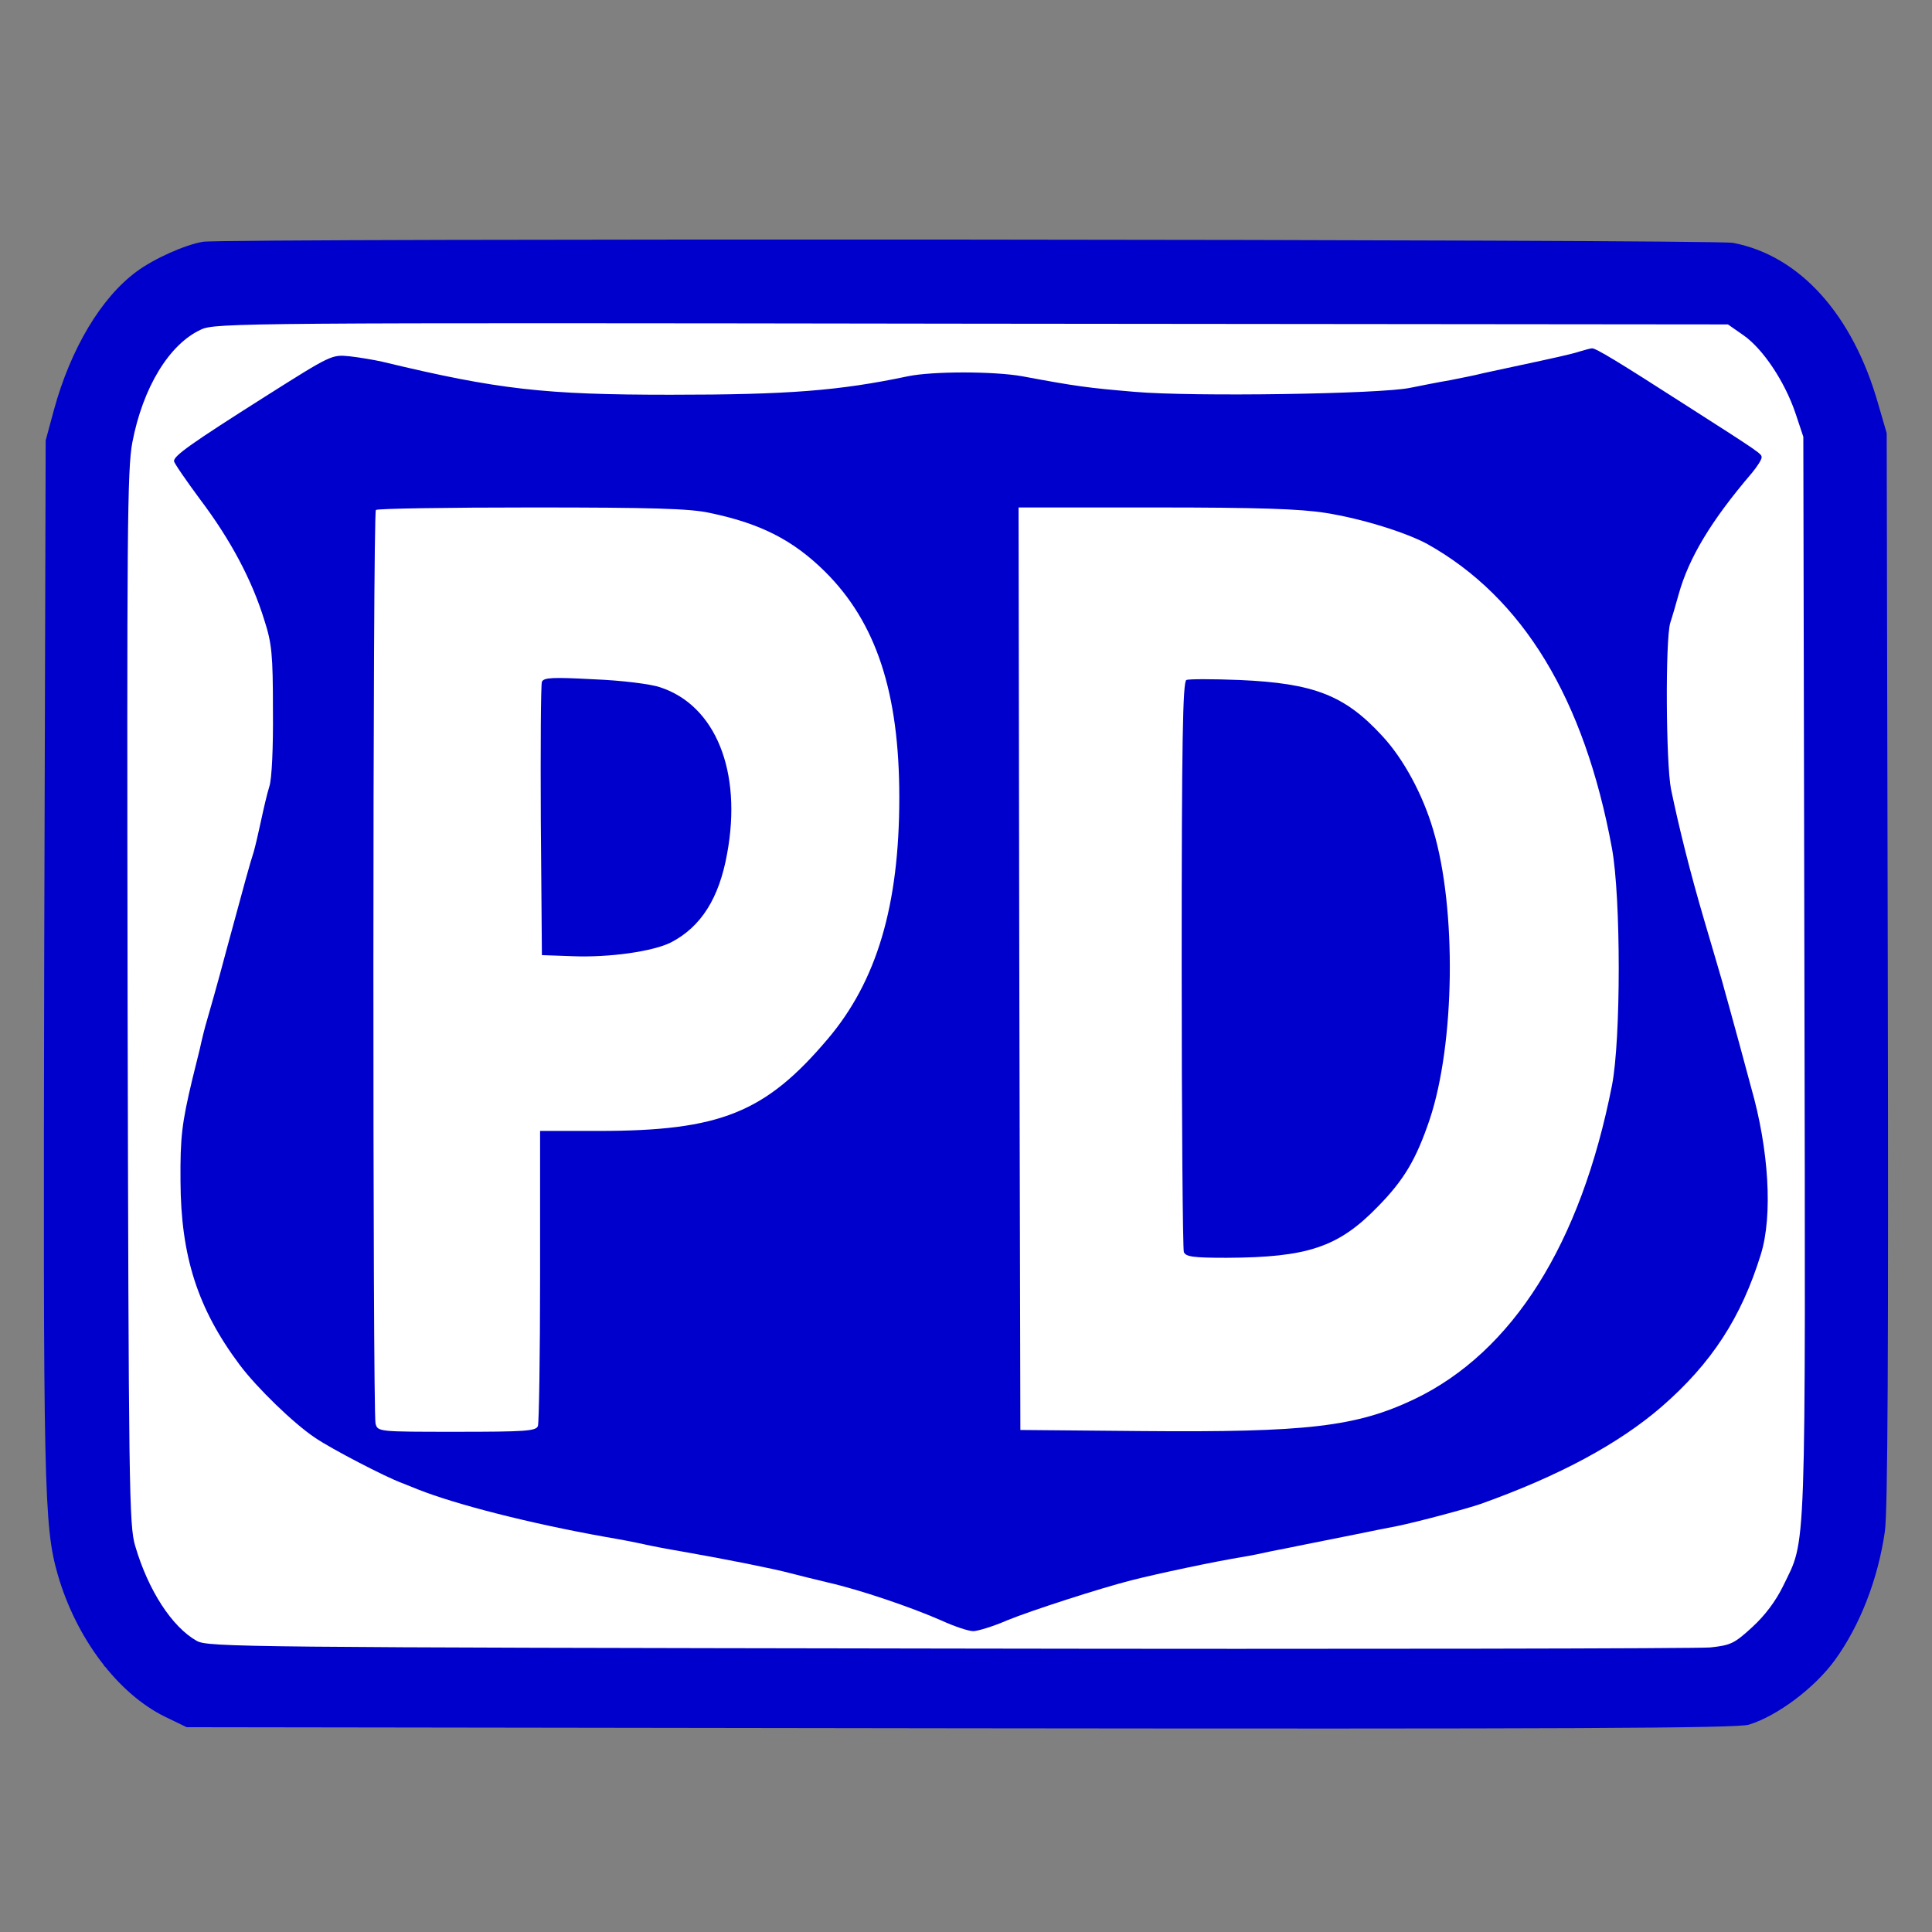<svg width="533" height="533" xmlns="http://www.w3.org/2000/svg" preserveAspectRatio="xMidYMid meet">
 <rect width="100%" height="100%" fill="#808080" stroke="none"/>

 <g>
  <title>background</title>
  <rect fill="none" id="canvas_background" height="535" width="535" y="-1" x="-1"/>
 </g>
 <g>
  <title>Layer 1</title>
  <rect id="svg_7" height="372" width="472" y="86.953" x="29.5" stroke-width="1.5" stroke="#0000cd" fill="#fff"/>
  <g id="svg_1" fill="#0000cd" transform="translate(0,533) scale(0.1,-0.1) ">
   <path id="svg_3" d="m560,4663c-49,-8 -136,-47 -183,-82c-98,-72 -182,-213 -228,-381l-23,-85l-4,-1420c-3,-1471 -1,-1574 37,-1708c51,-177 166,-329 296,-393l60,-29l2135,-3c1671,-2 2144,0 2175,10c78,24 181,101 237,178c69,95 119,223 138,355c8,58 10,488 8,1555l-3,1475l-23,79c-70,248 -217,411 -401,446c-52,10 -4162,13 -4221,3zm4250,-258c53,-37 113,-126 143,-214l22,-66l3,-1488c3,-1638 6,-1548 -59,-1683c-20,-41 -50,-81 -85,-113c-49,-45 -59,-50 -116,-56c-35,-3 -981,-5 -2103,-3c-1947,3 -2041,4 -2072,21c-68,38 -134,139 -170,262c-17,56 -18,156 -21,1510c-2,1287 -1,1459 13,1534c29,152 102,272 190,312c38,18 125,19 2126,16l2086,-2l43,-30z"/>
   <path id="svg_4" d="m4360,4361c-24,-8 -70,-18 -182,-42c-29,-6 -69,-15 -88,-19c-19,-5 -60,-13 -90,-19c-30,-5 -80,-15 -110,-21c-81,-17 -598,-25 -760,-11c-129,11 -160,15 -310,43c-79,14 -247,14 -315,0c-190,-40 -330,-51 -655,-51c-347,0 -475,14 -795,91c-22,5 -63,12 -90,15c-50,5 -50,5 -235,-112c-202,-128 -250,-162 -250,-177c0,-5 33,-53 73,-107c83,-110 142,-221 176,-331c21,-65 24,-95 24,-250c1,-101 -3,-190 -10,-210c-6,-19 -16,-62 -23,-95c-7,-33 -16,-71 -20,-85c-11,-34 -23,-78 -75,-270c-24,-91 -49,-178 -54,-195c-5,-16 -14,-52 -20,-80c-7,-27 -16,-66 -21,-85c-28,-118 -33,-157 -32,-279c1,-206 47,-351 163,-506c47,-63 150,-163 209,-202c44,-30 192,-107 238,-124c12,-5 32,-13 45,-18c106,-42 310,-94 517,-131c36,-6 83,-15 105,-20c22,-5 69,-14 105,-20c126,-22 255,-48 300,-60c19,-5 67,-17 105,-26c88,-20 229,-68 313,-105c35,-16 74,-29 87,-29c12,0 55,13 94,30c66,27 252,87 341,110c75,19 230,52 310,65c19,3 53,10 75,15c22,4 65,13 95,19c30,6 91,18 135,27c44,9 98,20 120,24c54,11 193,48 230,61c216,77 381,166 499,268c138,120 220,246 274,421c33,107 22,289 -27,460c-5,19 -19,71 -31,115c-12,44 -26,95 -31,113c-5,17 -13,47 -18,65c-5,17 -27,93 -49,167c-40,136 -70,257 -92,363c-14,71 -16,413 -2,459c6,18 16,53 23,78c28,101 90,204 202,335c15,18 27,37 27,43c0,10 1,10 -215,148c-179,115 -243,154 -253,153c-4,0 -18,-4 -32,-8zm-2402,-446c140,-29 230,-75 318,-162c141,-140 205,-333 205,-623c0,-298 -62,-507 -198,-667c-172,-203 -297,-253 -631,-253l-162,0l0,-399c0,-220 -3,-406 -6,-415c-5,-14 -35,-16 -224,-16c-217,0 -218,0 -224,23c-8,30 -8,2512 1,2520c3,4 197,7 429,7c332,0 438,-3 492,-15zm1699,0c101,-16 222,-54 281,-86c264,-148 433,-427 509,-839c25,-136 25,-528 0,-655c-86,-437 -274,-735 -545,-865c-160,-76 -295,-92 -752,-88l-335,3l-3,1273l-2,1272l377,0c288,0 400,-4 470,-15z"/>
   <path id="svg_5" d="m1495,3449c-3,-8 -4,-181 -3,-384l3,-370l85,-3c101,-4 221,13 271,38c83,43 133,122 155,245c42,227 -32,409 -185,459c-26,9 -107,19 -183,22c-113,6 -138,5 -143,-7z"/>
   <path id="svg_6" d="m3273,3454c-10,-4 -13,-171 -13,-784c0,-428 3,-785 6,-794c5,-13 25,-16 118,-16c223,1 308,29 416,140c74,75 107,132 144,241c70,209 75,582 10,799c-29,99 -83,198 -141,260c-103,112 -188,145 -393,154c-74,3 -141,3 -147,0z"/>
  </g>
 </g>
</svg>
